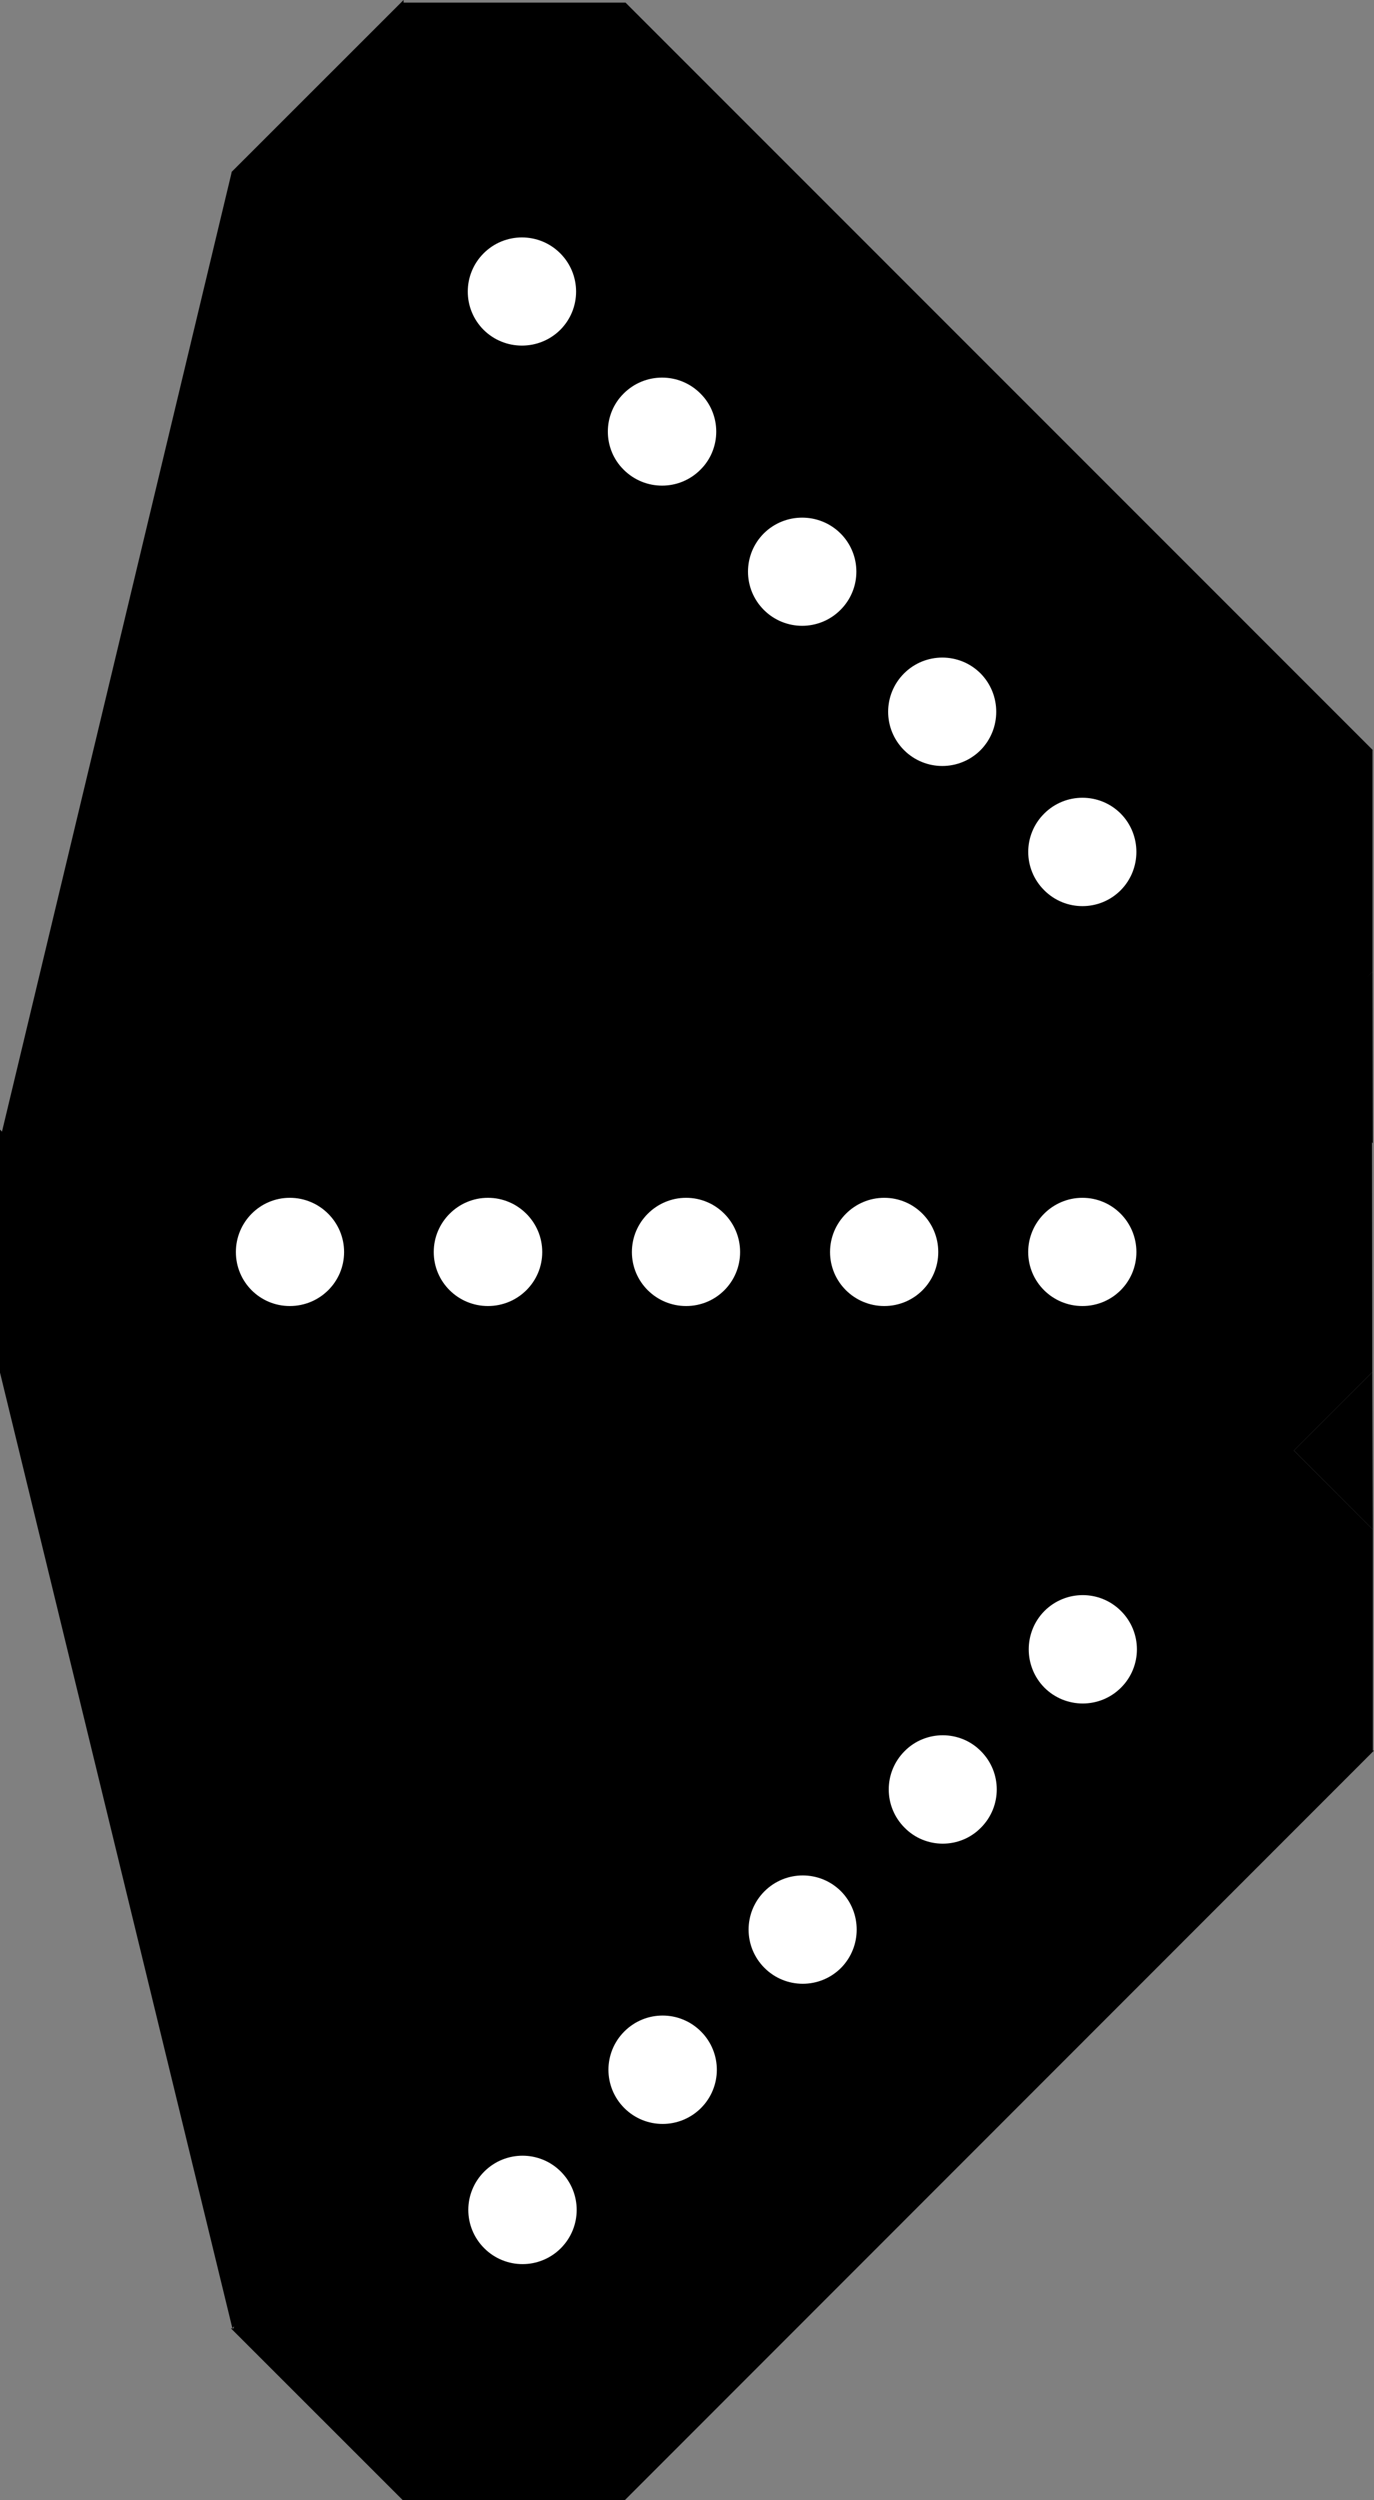 <?xml version="1.0" encoding="UTF-8"?>
<svg xmlns="http://www.w3.org/2000/svg" xmlns:xlink="http://www.w3.org/1999/xlink" width="18.5" height="33.655" viewBox="0 0 18.5 33.655">
<rect x="0" y="0" width="18.5" height="33.655" fill="#808080" stroke="none"/>
<path fill-rule="nonzero" fill="rgb(0%, 0%, 0%)" fill-opacity="1" d="M 5.434 0 L 3.121 2.312 L 3.121 5.301 L 13.211 15.391 L 13.211 15.375 L 16.188 15.375 L 18.48 13.082 L 18.48 10.098 L 18.484 10.098 L 8.422 0.035 L 5.434 0.035 Z M 5.434 0 "/>
<path fill-rule="nonzero" fill="rgb(100%, 100%, 100%)" fill-opacity="1" d="M 7.543 3.41 C 7.828 3.695 7.828 4.156 7.543 4.441 C 7.258 4.723 6.797 4.723 6.512 4.441 C 6.227 4.156 6.227 3.695 6.512 3.41 C 6.797 3.125 7.258 3.125 7.543 3.41 Z M 7.543 3.41 "/>
<path fill-rule="nonzero" fill="rgb(100%, 100%, 100%)" fill-opacity="1" d="M 11.316 7.18 C 11.602 7.465 11.602 7.926 11.316 8.211 C 11.031 8.496 10.57 8.496 10.285 8.211 C 10 7.926 10 7.465 10.285 7.18 C 10.57 6.898 11.031 6.898 11.316 7.18 Z M 11.316 7.18 "/>
<path fill-rule="nonzero" fill="rgb(100%, 100%, 100%)" fill-opacity="1" d="M 9.43 5.297 C 9.715 5.578 9.715 6.043 9.43 6.324 C 9.145 6.609 8.684 6.609 8.398 6.324 C 8.113 6.043 8.113 5.578 8.398 5.297 C 8.684 5.012 9.145 5.012 9.43 5.297 Z M 9.43 5.297 "/>
<path fill-rule="nonzero" fill="rgb(100%, 100%, 100%)" fill-opacity="1" d="M 15.09 10.953 C 15.371 11.238 15.371 11.699 15.09 11.984 C 14.805 12.27 14.344 12.27 14.059 11.984 C 13.773 11.699 13.773 11.238 14.059 10.953 C 14.344 10.668 14.805 10.668 15.09 10.953 Z M 15.09 10.953 "/>
<path fill-rule="nonzero" fill="rgb(100%, 100%, 100%)" fill-opacity="1" d="M 13.203 9.066 C 13.484 9.352 13.484 9.812 13.203 10.098 C 12.918 10.383 12.457 10.383 12.172 10.098 C 11.887 9.812 11.887 9.352 12.172 9.066 C 12.457 8.781 12.918 8.781 13.203 9.066 Z M 13.203 9.066 "/>
<path fill-rule="nonzero" fill="rgb(0%, 0%, 0%)" fill-opacity="1" d="M 3.109 31.344 L 5.422 33.656 L 8.414 33.656 L 18.5 23.566 L 18.484 23.566 L 18.484 20.59 L 16.191 18.297 L 13.211 18.297 L 13.211 18.293 L 3.148 28.352 L 3.148 31.344 Z M 3.109 31.344 "/>
<path fill-rule="nonzero" fill="rgb(100%, 100%, 100%)" fill-opacity="1" d="M 6.52 29.234 C 6.805 28.949 7.266 28.949 7.551 29.234 C 7.836 29.52 7.836 29.98 7.551 30.266 C 7.266 30.551 6.805 30.551 6.52 30.266 C 6.234 29.98 6.234 29.52 6.52 29.234 Z M 6.52 29.234 "/>
<path fill-rule="nonzero" fill="rgb(100%, 100%, 100%)" fill-opacity="1" d="M 10.293 25.461 C 10.578 25.176 11.039 25.176 11.324 25.461 C 11.605 25.746 11.605 26.207 11.324 26.492 C 11.039 26.777 10.578 26.777 10.293 26.492 C 10.008 26.207 10.008 25.746 10.293 25.461 Z M 10.293 25.461 "/>
<path fill-rule="nonzero" fill="rgb(100%, 100%, 100%)" fill-opacity="1" d="M 8.406 27.348 C 8.691 27.062 9.152 27.062 9.438 27.348 C 9.723 27.633 9.723 28.094 9.438 28.379 C 9.152 28.664 8.691 28.664 8.406 28.379 C 8.121 28.094 8.121 27.633 8.406 27.348 Z M 8.406 27.348 "/>
<path fill-rule="nonzero" fill="rgb(100%, 100%, 100%)" fill-opacity="1" d="M 14.062 21.688 C 14.348 21.402 14.809 21.402 15.094 21.688 C 15.379 21.973 15.379 22.434 15.094 22.719 C 14.809 23.004 14.348 23.004 14.062 22.719 C 13.781 22.434 13.781 21.973 14.062 21.688 Z M 14.062 21.688 "/>
<path fill-rule="nonzero" fill="rgb(100%, 100%, 100%)" fill-opacity="1" d="M 12.18 23.574 C 12.461 23.289 12.926 23.289 13.207 23.574 C 13.492 23.859 13.492 24.32 13.207 24.605 C 12.926 24.891 12.461 24.891 12.18 24.605 C 11.895 24.32 11.895 23.859 12.18 23.574 Z M 12.18 23.574 "/>
<path fill-rule="nonzero" fill="rgb(0%, 0%, 0%)" fill-opacity="1" d="M 0 15.207 L 0 18.477 L 2.113 20.59 L 16.383 20.59 L 16.371 20.578 L 18.477 18.473 L 18.473 15.23 L 16.367 13.125 L 16.371 13.121 L 2.141 13.117 L 2.141 13.121 L 0.027 15.234 Z M 0 15.207 "/>
<path fill-rule="nonzero" fill="rgb(100%, 100%, 100%)" fill-opacity="1" d="M 3.902 16.125 C 4.305 16.125 4.633 16.453 4.633 16.855 C 4.633 17.258 4.305 17.582 3.902 17.582 C 3.5 17.582 3.176 17.258 3.176 16.855 C 3.176 16.453 3.5 16.125 3.902 16.125 Z M 3.902 16.125 "/>
<path fill-rule="nonzero" fill="rgb(100%, 100%, 100%)" fill-opacity="1" d="M 9.238 16.125 C 9.641 16.125 9.965 16.453 9.965 16.855 C 9.965 17.258 9.641 17.582 9.238 17.582 C 8.836 17.582 8.508 17.258 8.508 16.855 C 8.508 16.453 8.836 16.125 9.238 16.125 Z M 9.238 16.125 "/>
<path fill-rule="nonzero" fill="rgb(100%, 100%, 100%)" fill-opacity="1" d="M 6.57 16.125 C 6.973 16.125 7.301 16.453 7.301 16.855 C 7.301 17.258 6.973 17.582 6.57 17.582 C 6.168 17.582 5.84 17.258 5.84 16.855 C 5.84 16.453 6.168 16.125 6.57 16.125 Z M 6.57 16.125 "/>
<path fill-rule="nonzero" fill="rgb(100%, 100%, 100%)" fill-opacity="1" d="M 14.574 16.125 C 14.977 16.125 15.301 16.453 15.301 16.855 C 15.301 17.258 14.977 17.582 14.574 17.582 C 14.172 17.582 13.844 17.258 13.844 16.855 C 13.844 16.453 14.172 16.125 14.574 16.125 Z M 14.574 16.125 "/>
<path fill-rule="nonzero" fill="rgb(100%, 100%, 100%)" fill-opacity="1" d="M 11.906 16.125 C 12.309 16.125 12.633 16.453 12.633 16.855 C 12.633 17.258 12.309 17.582 11.906 17.582 C 11.504 17.582 11.176 17.258 11.176 16.855 C 11.176 16.453 11.504 16.125 11.906 16.125 Z M 11.906 16.125 "/>
<path fill-rule="nonzero" fill="rgb(0%, 0%, 0%)" fill-opacity="1" d="M 3.121 2.312 L 0.027 15.234 L 11.176 13.117 Z M 3.121 2.312 "/>
<path fill-rule="nonzero" fill="rgb(0%, 0%, 0%)" fill-opacity="1" d="M 18.48 13.082 L 17.352 14.109 L 18.484 15.391 Z M 18.48 13.082 "/>
<path fill-rule="nonzero" fill="rgb(0%, 0%, 0%)" fill-opacity="1" d="M 0 18.477 L 3.129 31.344 L 11.176 20.59 L 0 18.477 "/>
<path fill-rule="nonzero" fill="rgb(0%, 0%, 0%)" fill-opacity="1" d="M 18.477 18.473 L 17.422 19.527 L 18.484 20.59 Z M 18.477 18.473 "/>
</svg>
